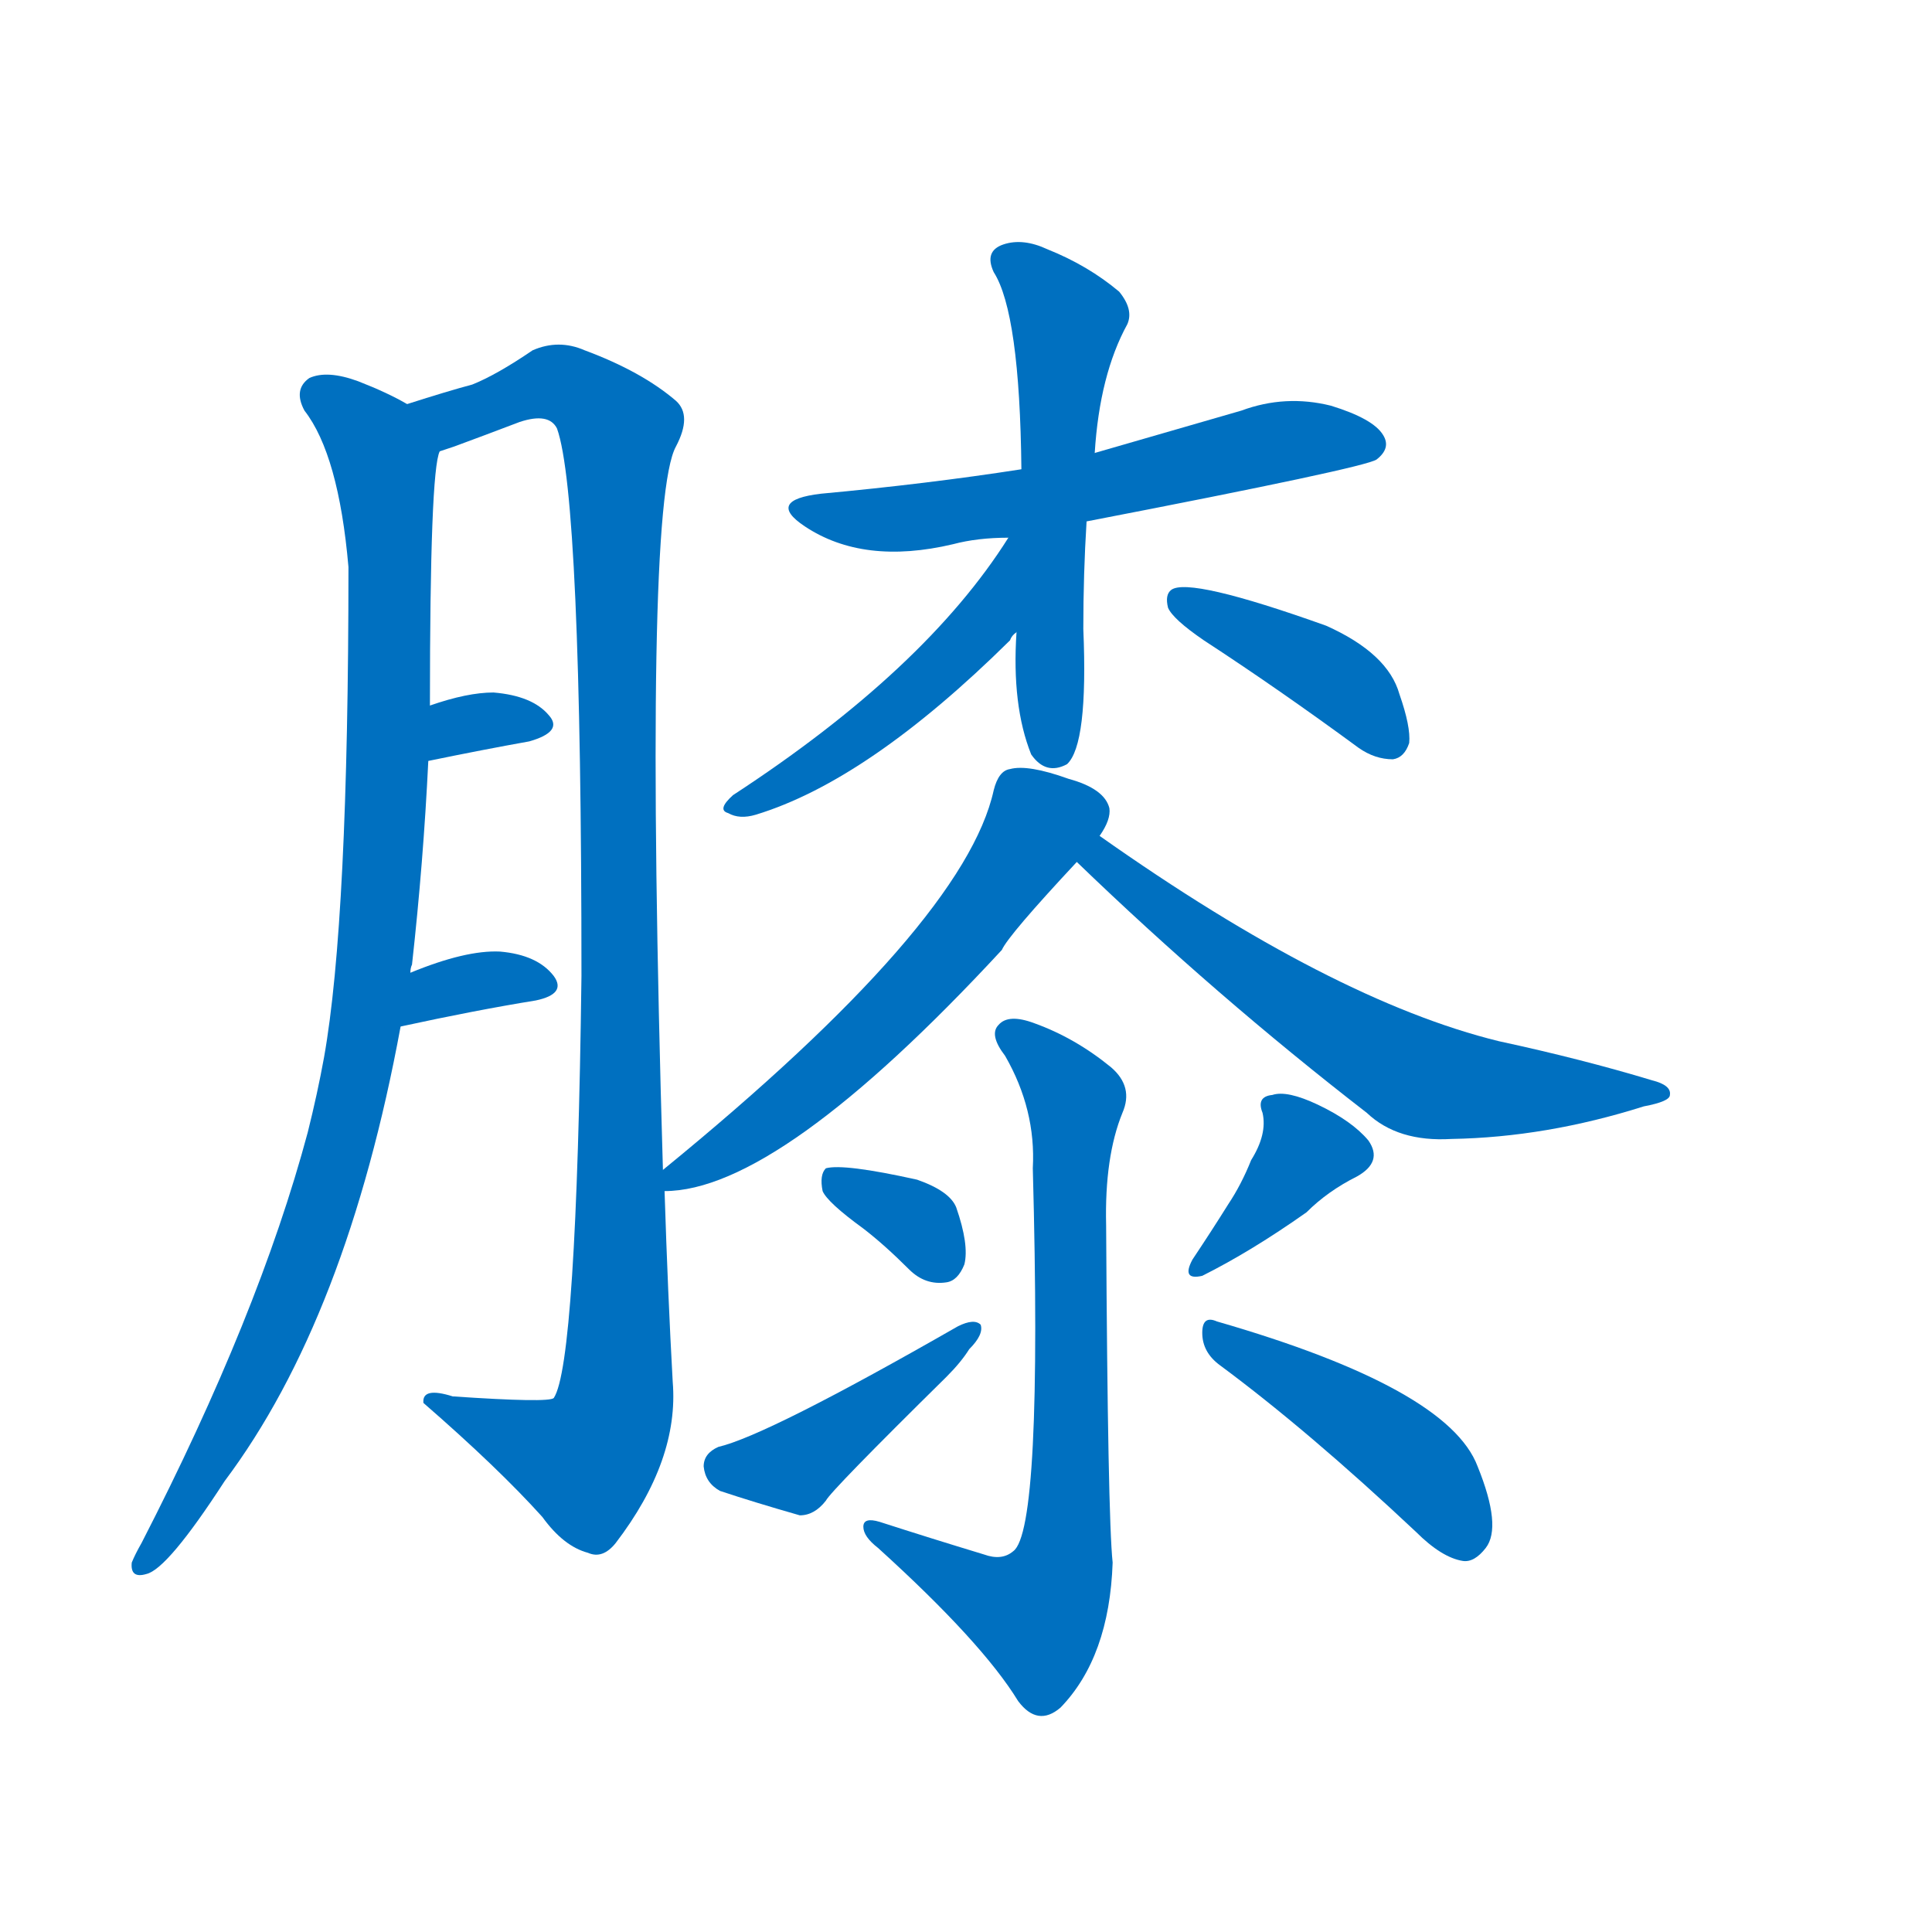 <svg width='83' height='83' >
                                <g transform="translate(3, 70) scale(0.07, -0.07)">
                                    <!-- 先将完整的字以灰色字体绘制完成，层级位于下面 -->
                                                                        <path d="M 207 752 Q 195 759 177 766 Q 158 773 147 768 Q 137 761 144 748 Q 165 721 171 652 Q 171 435 156 351 Q 152 329 146 305 Q 116 193 44 53 Q 40 46 38 41 Q 37 31 47 34 Q 60 37 95 91 Q 170 191 203 370 L 209 403 Q 209 406 210 408 Q 217 471 220 533 L 221 567 Q 221 711 227 723 C 230 741 230 741 207 752 Z" style="fill: #0070C0;"></path>
                                                                        <path d="M 364 282 Q 352 690 372 726 Q 382 745 372 754 Q 351 772 316 785 Q 300 792 284 785 Q 262 770 247 764 Q 232 760 207 752 C 178 743 199 713 227 723 Q 230 724 236 726 Q 255 733 276 741 Q 294 747 299 737 Q 314 695 314 401 Q 311 163 297 142 Q 294 139 235 143 Q 216 149 217 139 Q 263 99 290 69 Q 303 51 318 47 Q 327 43 335 53 Q 374 104 370 152 Q 367 206 365 269 L 364 282 Z" style="fill: #0070C0;"></path>
                                                                        <path d="M 220 533 Q 254 540 282 545 Q 303 551 294 561 Q 284 573 260 575 Q 244 575 221 567 C 193 557 191 527 220 533 Z" style="fill: #0070C0;"></path>
                                                                        <path d="M 203 370 Q 249 380 286 386 Q 305 390 297 401 Q 287 414 264 416 Q 243 417 209 403 C 181 392 174 364 203 370 Z" style="fill: #0070C0;"></path>
                                                                        <path d="M 624 680 Q 795 713 802 718 Q 811 725 806 733 Q 800 743 774 751 Q 746 758 719 748 Q 674 735 629 722 L 584 712 Q 526 703 461 697 Q 427 693 451 677 Q 487 653 542 666 Q 557 670 576 670 L 624 680 Z" style="fill: #0070C0;"></path>
                                                                        <path d="M 581 612 Q 578 567 590 537 Q 599 524 612 531 Q 625 543 622 614 Q 622 648 624 680 L 629 722 Q 632 770 649 801 Q 653 810 644 821 Q 625 837 600 847 Q 585 854 573 850 Q 561 846 567 833 Q 583 808 584 712 L 581 612 Z" style="fill: #0070C0;"></path>
                                                                        <path d="M 576 670 Q 525 589 407 512 Q 397 503 404 501 Q 411 497 421 500 Q 490 521 577 607 Q 578 610 581 612 C 634 676 592 695 576 670 Z" style="fill: #0070C0;"></path>
                                                                        <path d="M 696 607 Q 742 577 791 541 Q 801 534 812 534 Q 819 535 822 544 Q 823 554 816 574 Q 809 599 771 616 Q 687 646 676 638 Q 672 635 674 627 Q 677 620 696 607 Z" style="fill: #0070C0;"></path>
                                                                        <path d="M 632 487 Q 639 497 638 504 Q 635 516 613 522 Q 588 531 577 528 Q 570 527 567 515 Q 549 433 364 282 C 346 267 346 267 365 269 Q 435 269 572 417 Q 576 426 618 471 L 632 487 Z" style="fill: #0070C0;"></path>
                                                                        <path d="M 618 471 Q 703 389 796 317 Q 815 299 848 301 Q 906 302 966 321 Q 982 324 982 328 Q 983 334 971 337 Q 928 350 877 361 Q 775 386 632 487 C 607 504 596 492 618 471 Z" style="fill: #0070C0;"></path>
                                                                        <path d="M 561 46 Q 528 56 497 66 Q 487 69 487 63 Q 487 57 496 50 Q 560 -8 582 -44 Q 594 -60 608 -48 Q 638 -17 640 41 Q 637 69 636 248 Q 635 290 646 317 Q 653 333 639 345 Q 617 363 592 372 Q 576 378 570 371 Q 564 365 574 352 Q 593 319 591 283 Q 597 61 579 48 Q 572 42 561 46 Z" style="fill: #0070C0;"></path>
                                                                        <path d="M 487 246 Q 500 236 515 221 Q 525 211 538 213 Q 545 214 549 224 Q 552 236 544 259 Q 540 269 520 276 Q 475 286 464 283 Q 460 279 462 269 Q 465 262 487 246 Z" style="fill: #0070C0;"></path>
                                                                        <path d="M 398 112 Q 389 108 389 100 Q 390 90 399 85 Q 420 78 448 70 Q 457 70 464 79 Q 467 85 538 155 Q 547 164 552 172 Q 561 181 559 187 Q 555 191 545 186 Q 428 119 398 112 Z" style="fill: #0070C0;"></path>
                                                                        <path d="M 725 288 Q 719 273 711 261 Q 701 245 689 227 Q 682 214 695 217 Q 725 232 759 256 Q 772 269 790 278 Q 806 287 797 300 Q 787 312 766 322 Q 747 331 738 328 Q 728 327 732 317 Q 735 304 725 288 Z" style="fill: #0070C0;"></path>
                                                                        <path d="M 706 162 Q 760 122 826 60 Q 842 44 855 42 Q 862 41 869 50 Q 879 63 864 100 Q 846 148 704 189 Q 695 193 695 182 Q 695 170 706 162 Z" style="fill: #0070C0;"></path>
                                    
                                    
                                                                                                                                                                                                                                                                                                                                                                                                                                                                                                                                                                                                                                                                                                                                                                                                                                                                                                                                                                                                                                                                                                                                                                                                                                                                </g>
                            </svg>